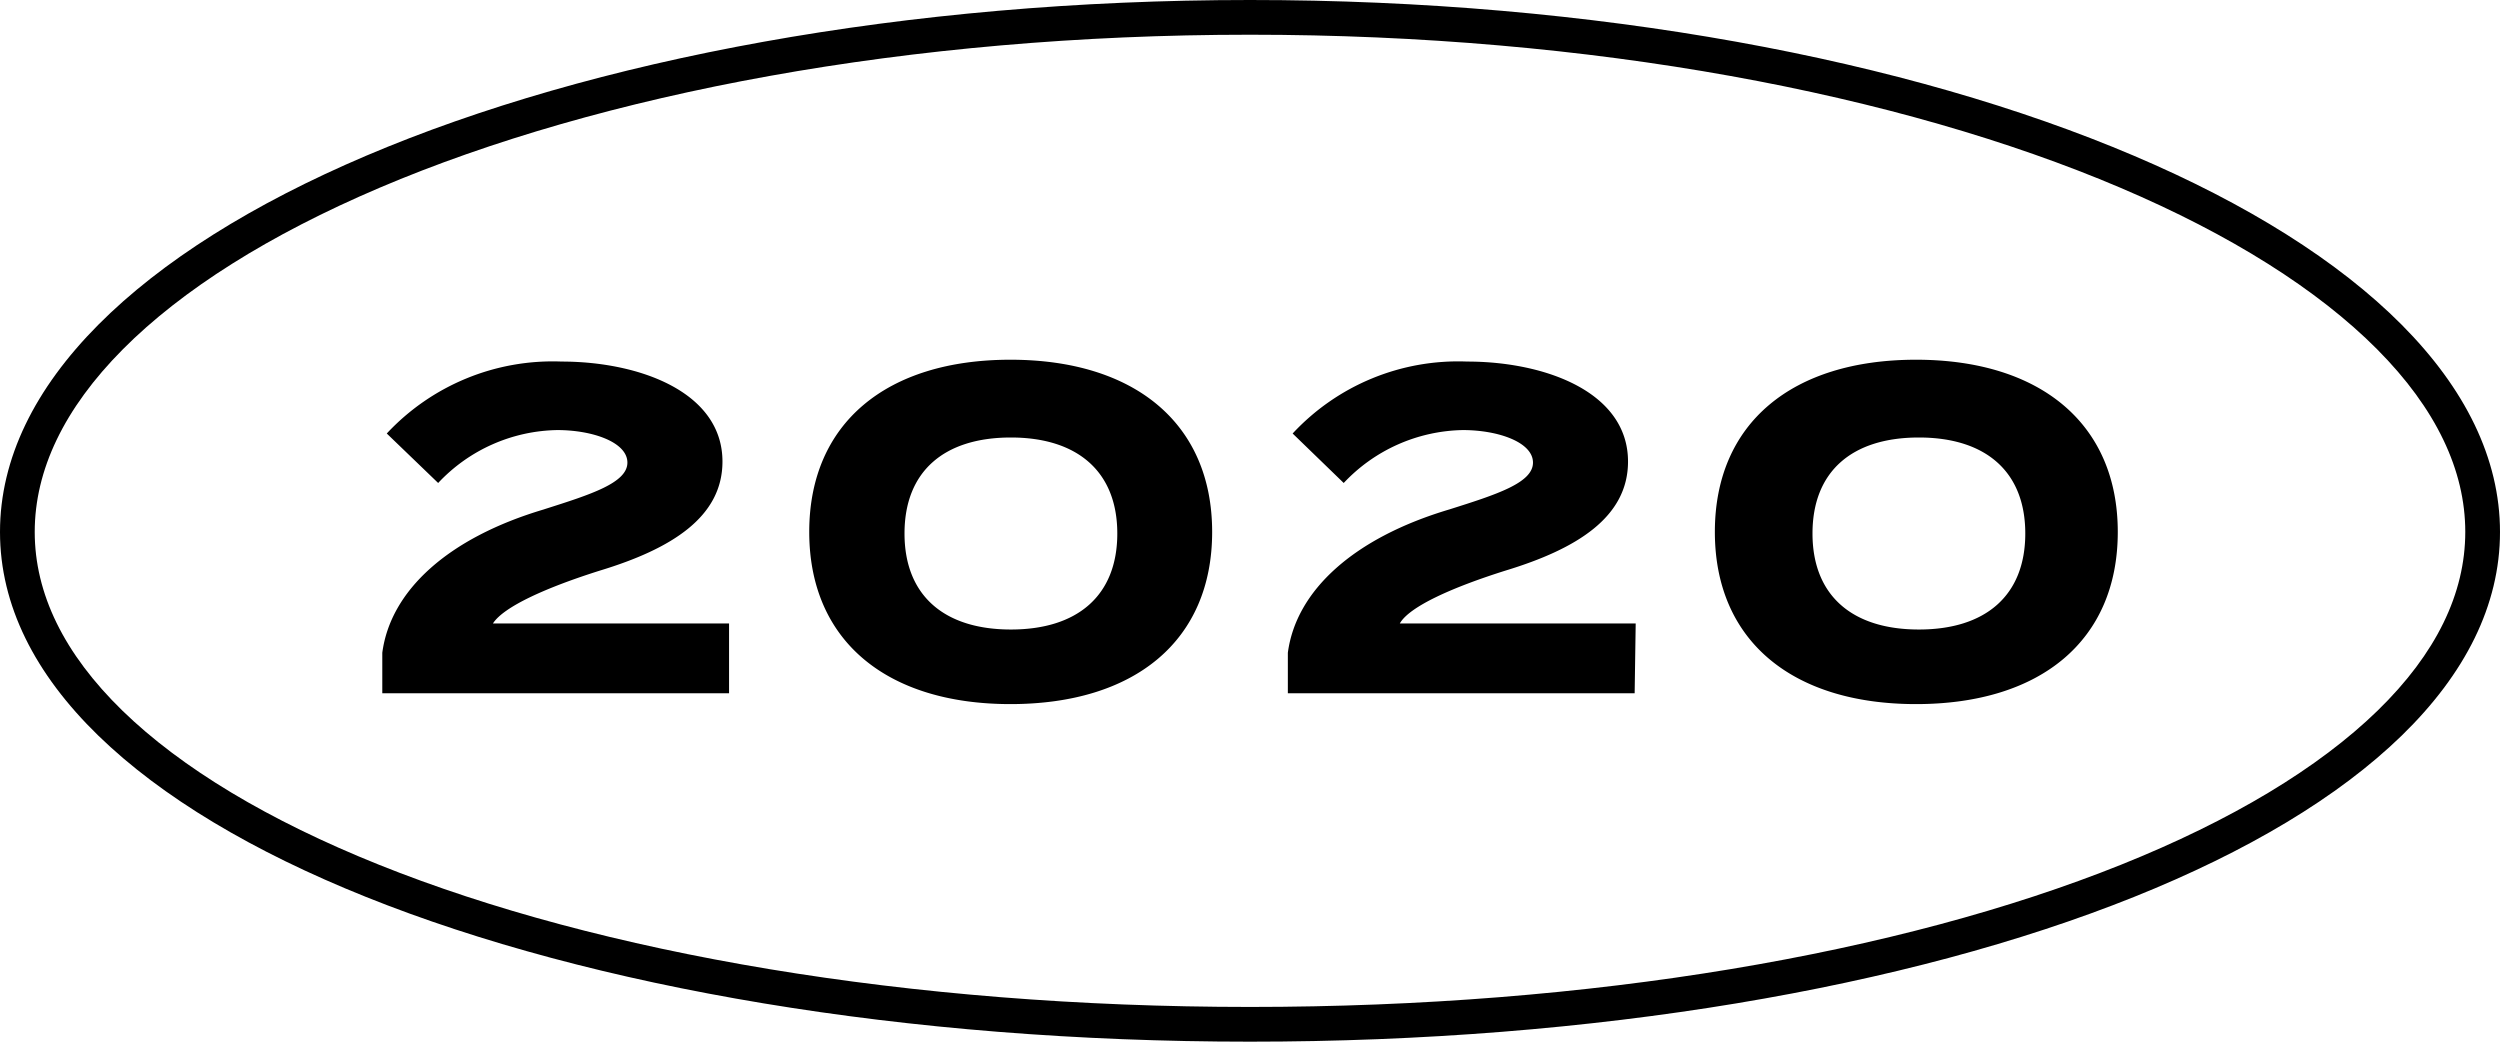 <svg width="72" height="30" fill="none" xmlns="http://www.w3.org/2000/svg"><path fill-rule="evenodd" clip-rule="evenodd" d="M3.538 10.06C1.841 11.768 1 13.544 1 15.32c0 1.77.837 3.502 2.526 5.147 1.697 1.651 4.205 3.161 7.39 4.438C17.282 27.458 26.148 29 36 29s18.718-1.542 25.084-4.095c3.185-1.277 5.693-2.787 7.39-4.438C70.164 18.822 71 17.09 71 15.319c0-1.775-.84-3.551-2.538-5.259-1.702-1.712-4.214-3.3-7.397-4.654C54.7 2.698 45.84 1 36 1c-9.84 0-18.701 1.698-25.065 4.406C7.752 6.761 5.24 8.348 3.538 10.06zM36 0C16.117 0 0 6.856 0 15.32 0 23.781 16.117 30 36 30s36-6.218 36-14.68C72 6.855 55.883 0 36 0z" fill="#000"/><path fill-rule="evenodd" clip-rule="evenodd" d="M20.996 19.966H11.01V18.8c.236-1.79 1.89-3.306 4.65-4.128l.029-.01c1.328-.422 2.38-.756 2.38-1.339 0-.586-.998-.937-2.02-.937a4.806 4.806 0 0 0-3.43 1.524l-1.48-1.425a6.535 6.535 0 0 1 5.032-2.072c2.242 0 4.636.876 4.636 2.88 0 1.6-1.472 2.514-3.523 3.138-1.524.48-2.775 1.036-3.087 1.524h6.8v2.01zm8.104.312c-3.56 0-5.794-1.82-5.794-4.959 0-3.138 2.234-4.959 5.794-4.959 3.56 0 5.81 1.82 5.81 4.96 0 3.138-2.234 4.958-5.81 4.958zm17.977-.312H37.09V18.8c.237-1.79 1.891-3.306 4.65-4.128 1.35-.427 2.41-.762 2.41-1.349 0-.586-.999-.937-2.02-.937a4.821 4.821 0 0 0-3.431 1.524l-1.471-1.425a6.505 6.505 0 0 1 5.024-2.072c2.249 0 4.635.876 4.635 2.88 0 1.6-1.471 2.514-3.522 3.138-1.525.48-2.775 1.036-3.05 1.524h6.793l-.03 2.01zm8.105.312c-3.56 0-5.794-1.82-5.794-4.959 0-3.138 2.233-4.959 5.794-4.959 3.56 0 5.81 1.828 5.81 4.96 0 3.13-2.227 4.958-5.81 4.958zm.082-7.678c-1.923 0-3.064.973-3.064 2.765 0 1.792 1.149 2.765 3.064 2.765s3.064-.973 3.064-2.765c0-1.792-1.15-2.765-3.064-2.765zM26.05 15.365c0-1.792 1.141-2.765 3.064-2.765 1.907 0 3.064.973 3.064 2.765 0 1.792-1.15 2.765-3.064 2.765-1.915 0-3.064-.973-3.064-2.765z" fill="#000"/></svg>